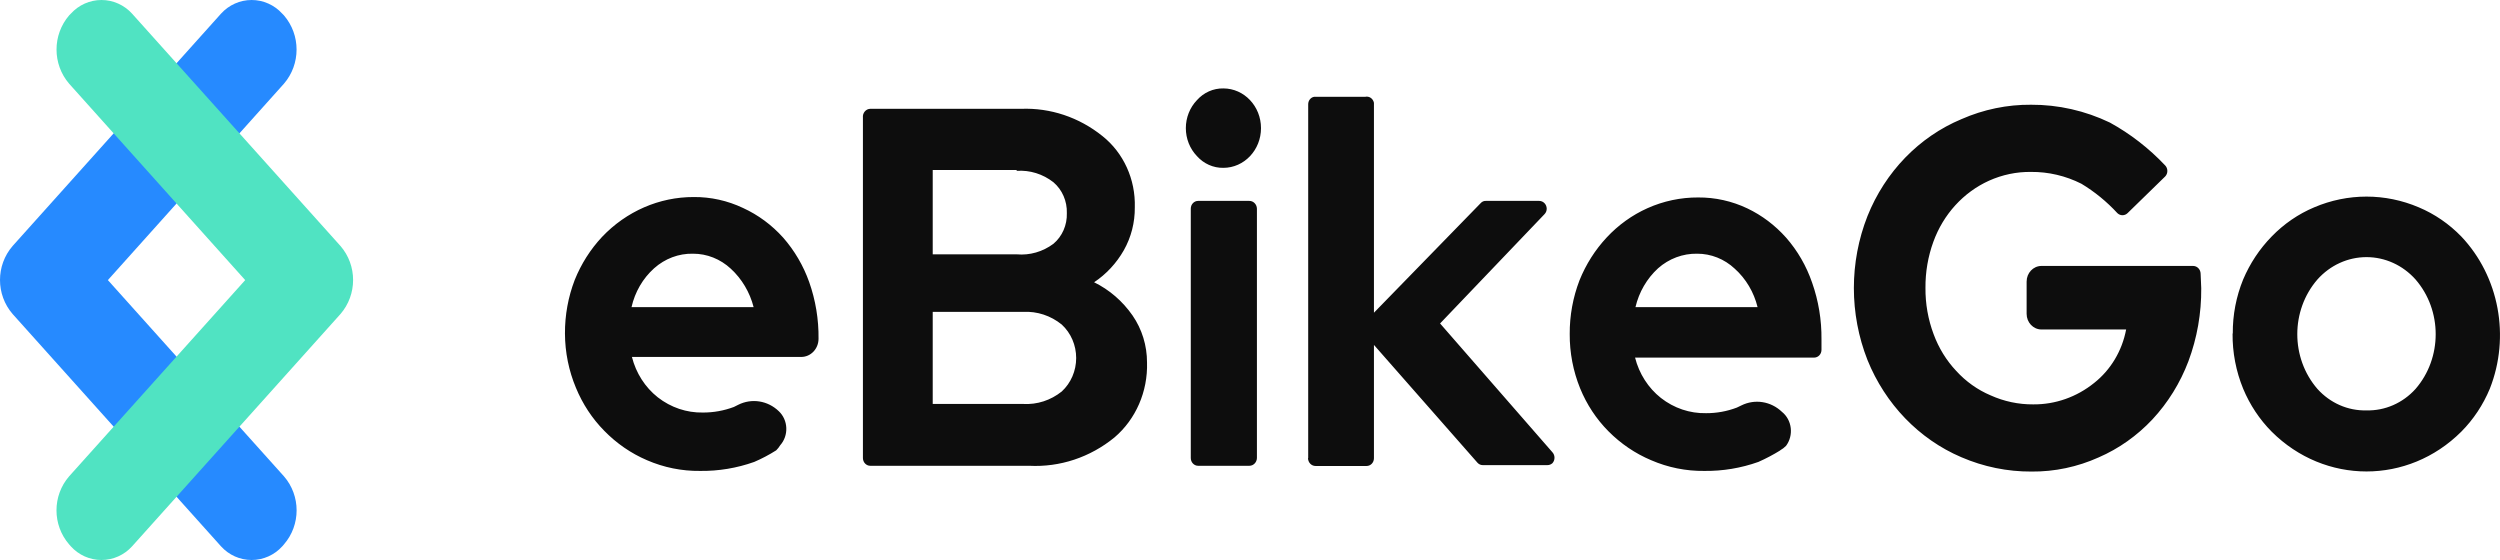 <svg width="125" height="28" viewBox="0 0 125 28" fill="none" xmlns="http://www.w3.org/2000/svg">
<path fill-rule="evenodd" clip-rule="evenodd" d="M61.167 8.392C60.667 8.401 60.186 8.187 59.844 7.802C59.491 7.433 59.292 6.931 59.292 6.407C59.292 5.883 59.491 5.38 59.844 5.011C60.186 4.626 60.667 4.412 61.167 4.421C62.207 4.421 63.05 5.31 63.05 6.407C63.05 7.503 62.207 8.392 61.167 8.392ZM51.052 5.441H43.512C43.406 5.443 43.307 5.492 43.237 5.576C43.167 5.659 43.134 5.77 43.146 5.881V22.902C43.146 23.116 43.31 23.289 43.512 23.289H51.459C52.995 23.368 54.508 22.866 55.723 21.872C56.792 20.962 57.395 19.575 57.351 18.126C57.353 17.282 57.1 16.459 56.629 15.776C56.131 15.059 55.469 14.487 54.705 14.113C55.312 13.709 55.821 13.162 56.191 12.513C56.558 11.865 56.748 11.122 56.74 10.367C56.782 8.972 56.179 7.644 55.123 6.804C53.957 5.865 52.518 5.383 51.052 5.441ZM38.811 22.516C38.459 22.739 38.092 22.933 37.712 23.096C36.84 23.406 35.925 23.558 35.005 23.546C34.094 23.557 33.191 23.375 32.349 23.01C31.553 22.67 30.828 22.17 30.212 21.539C29.611 20.929 29.131 20.2 28.798 19.393C28.439 18.537 28.252 17.613 28.248 16.678C28.243 15.758 28.409 14.847 28.737 13.995C29.059 13.195 29.522 12.467 30.1 11.848C31.317 10.565 32.969 9.846 34.69 9.852C35.538 9.845 36.378 10.032 37.152 10.399C37.908 10.745 38.59 11.249 39.157 11.88C39.723 12.525 40.166 13.279 40.459 14.102C40.779 15.008 40.938 15.968 40.927 16.935C40.927 17.439 40.54 17.847 40.062 17.847H31.596C31.8 18.654 32.255 19.364 32.888 19.865C33.541 20.375 34.335 20.643 35.147 20.627C35.674 20.629 36.198 20.534 36.694 20.348L36.908 20.241C37.585 19.901 38.39 20.028 38.943 20.563C39.168 20.776 39.302 21.076 39.315 21.395C39.328 21.714 39.22 22.025 39.014 22.258C38.957 22.353 38.888 22.439 38.811 22.516ZM34.649 12.685C33.938 12.67 33.247 12.93 32.705 13.415C32.142 13.919 31.747 14.6 31.576 15.357H37.681C37.49 14.612 37.093 13.944 36.541 13.436C36.019 12.95 35.346 12.683 34.649 12.685ZM50.828 8.499H46.636V12.717H50.839C51.489 12.774 52.137 12.588 52.67 12.191C53.112 11.821 53.361 11.252 53.342 10.657C53.361 10.059 53.112 9.486 52.67 9.111C52.142 8.699 51.494 8.498 50.839 8.542L50.828 8.499ZM53.087 19.575C52.536 20.017 51.855 20.237 51.164 20.198H46.636V15.594H51.164C51.856 15.557 52.538 15.782 53.087 16.227C53.546 16.649 53.809 17.259 53.809 17.901C53.809 18.543 53.546 19.153 53.087 19.575ZM62.846 22.902V10.431C62.843 10.326 62.801 10.226 62.728 10.154C62.656 10.081 62.559 10.042 62.459 10.045H59.905C59.703 10.045 59.539 10.218 59.539 10.431V22.902C59.539 23.116 59.703 23.289 59.905 23.289H62.469C62.673 23.289 62.84 23.117 62.846 22.902ZM65.41 22.902V5.215C65.408 5.031 65.533 4.871 65.705 4.84H68.26C68.355 4.818 68.456 4.837 68.538 4.893C68.62 4.95 68.677 5.039 68.697 5.14C68.702 5.165 68.702 5.191 68.697 5.215V15.636L74.039 10.152C74.105 10.079 74.198 10.04 74.294 10.045H76.96C77.164 10.045 77.331 10.216 77.336 10.431C77.337 10.537 77.296 10.637 77.224 10.71L72.004 16.173L77.621 22.613C77.76 22.766 77.76 23.007 77.621 23.16C77.55 23.223 77.46 23.258 77.367 23.256H74.141C74.041 23.258 73.945 23.215 73.876 23.139L68.697 17.246V22.913C68.697 23.127 68.533 23.299 68.331 23.299H65.777C65.569 23.299 65.4 23.122 65.4 22.902H65.41ZM87.919 23.096C88.297 22.929 88.665 22.735 89.018 22.516H89.008C89.116 22.456 89.215 22.38 89.303 22.291C89.491 22.038 89.575 21.716 89.537 21.398C89.499 21.079 89.341 20.79 89.1 20.595C88.545 20.063 87.742 19.936 87.064 20.273L86.841 20.38C86.348 20.567 85.828 20.662 85.304 20.659C84.492 20.676 83.697 20.408 83.045 19.897C82.412 19.396 81.957 18.686 81.753 17.88H90.707C90.91 17.88 91.074 17.707 91.074 17.493V16.967C91.084 16.001 90.926 15.04 90.606 14.134C90.319 13.298 89.876 12.532 89.303 11.88C88.755 11.265 88.099 10.769 87.37 10.421C86.596 10.053 85.756 9.867 84.907 9.873C84.037 9.869 83.175 10.051 82.373 10.41C81.611 10.751 80.919 11.247 80.338 11.87C79.76 12.488 79.297 13.216 78.975 14.016C78.647 14.868 78.481 15.78 78.486 16.699C78.48 17.632 78.657 18.556 79.005 19.414C79.335 20.223 79.816 20.953 80.42 21.561C81.037 22.184 81.763 22.676 82.556 23.01C83.399 23.375 84.302 23.557 85.212 23.546C86.132 23.558 87.048 23.406 87.919 23.096ZM84.854 12.685C84.141 12.673 83.448 12.932 82.903 13.415C82.346 13.925 81.951 14.603 81.773 15.357H87.879C87.695 14.609 87.297 13.938 86.739 13.436C86.22 12.949 85.548 12.682 84.854 12.685ZM109.421 18.062C109.855 16.9 110.072 15.662 110.062 14.413L110.031 13.683C110.026 13.468 109.859 13.297 109.655 13.297H102.064C101.657 13.303 101.331 13.652 101.331 14.08V15.69C101.331 16.119 101.657 16.468 102.064 16.474H106.307C106.105 17.541 105.536 18.493 104.709 19.146C103.834 19.853 102.759 20.23 101.657 20.219C100.926 20.224 100.202 20.071 99.53 19.768C98.881 19.494 98.295 19.077 97.81 18.545C97.318 18.022 96.934 17.397 96.681 16.71C96.404 15.972 96.266 15.185 96.273 14.392C96.267 13.603 96.401 12.82 96.67 12.084C97.168 10.714 98.17 9.615 99.448 9.036C100.114 8.736 100.831 8.586 101.555 8.596C102.424 8.589 103.284 8.791 104.068 9.186C104.731 9.585 105.337 10.08 105.869 10.657C106.013 10.796 106.234 10.796 106.378 10.657L108.261 8.821C108.33 8.749 108.368 8.65 108.368 8.548C108.368 8.445 108.33 8.347 108.261 8.274C107.448 7.413 106.515 6.689 105.493 6.128C104.256 5.535 102.913 5.231 101.555 5.237C100.361 5.227 99.177 5.472 98.075 5.956C95.954 6.842 94.26 8.59 93.373 10.807C92.467 13.108 92.467 15.696 93.373 17.998C94.266 20.209 95.953 21.956 98.064 22.859C99.178 23.34 100.371 23.584 101.575 23.578C102.729 23.588 103.872 23.347 104.933 22.87C105.94 22.433 106.854 21.787 107.62 20.971C108.397 20.137 109.01 19.148 109.421 18.062ZM111.639 16.678C111.632 15.748 111.809 14.827 112.158 13.973C112.499 13.168 112.983 12.44 113.583 11.826C114.193 11.197 114.916 10.7 115.709 10.367C117.387 9.651 119.262 9.651 120.94 10.367C121.733 10.7 122.456 11.197 123.066 11.826C124.958 13.825 125.52 16.829 124.491 19.436C124.155 20.243 123.671 20.973 123.066 21.582C120.406 24.237 116.243 24.237 113.583 21.582C112.979 20.973 112.494 20.243 112.158 19.436C111.801 18.566 111.62 17.626 111.629 16.678H111.639ZM120.777 19.447C120.14 20.153 119.249 20.543 118.325 20.52H118.314C117.393 20.541 116.506 20.151 115.872 19.447C114.529 17.897 114.529 15.523 115.872 13.973C116.509 13.26 117.396 12.856 118.325 12.856C119.253 12.856 120.14 13.26 120.777 13.973C122.12 15.523 122.12 17.897 120.777 19.447Z" fill="#0D0D0D"/>
<path fill-rule="evenodd" clip-rule="evenodd" d="M14.196 4.186C15.039 3.209 15.039 1.746 14.196 0.768L14.113 0.683C13.719 0.248 13.163 0 12.582 0C12 0 11.445 0.248 11.051 0.683L0.634 12.296C-0.211 13.269 -0.211 14.731 0.634 15.704L11.051 27.317C11.445 27.752 12 28 12.582 28C13.163 28 13.719 27.752 14.113 27.317L14.196 27.221C15.042 26.249 15.042 24.786 14.196 23.814L5.394 14.005L14.196 4.186Z" fill="#268AFF"/>
<path fill-rule="evenodd" clip-rule="evenodd" d="M3.458 4.186C2.616 3.209 2.616 1.746 3.458 0.768L3.542 0.683C3.936 0.248 4.491 0 5.073 0C5.655 0 6.21 0.248 6.604 0.683L17.021 12.296C17.866 13.269 17.866 14.731 17.021 15.704L6.604 27.317C6.21 27.752 5.655 28 5.073 28C4.491 28 3.936 27.752 3.542 27.317L3.458 27.221C2.613 26.249 2.613 24.786 3.458 23.814L12.26 14.005L3.458 4.186Z" fill="#50E3C2"/>
</svg>
